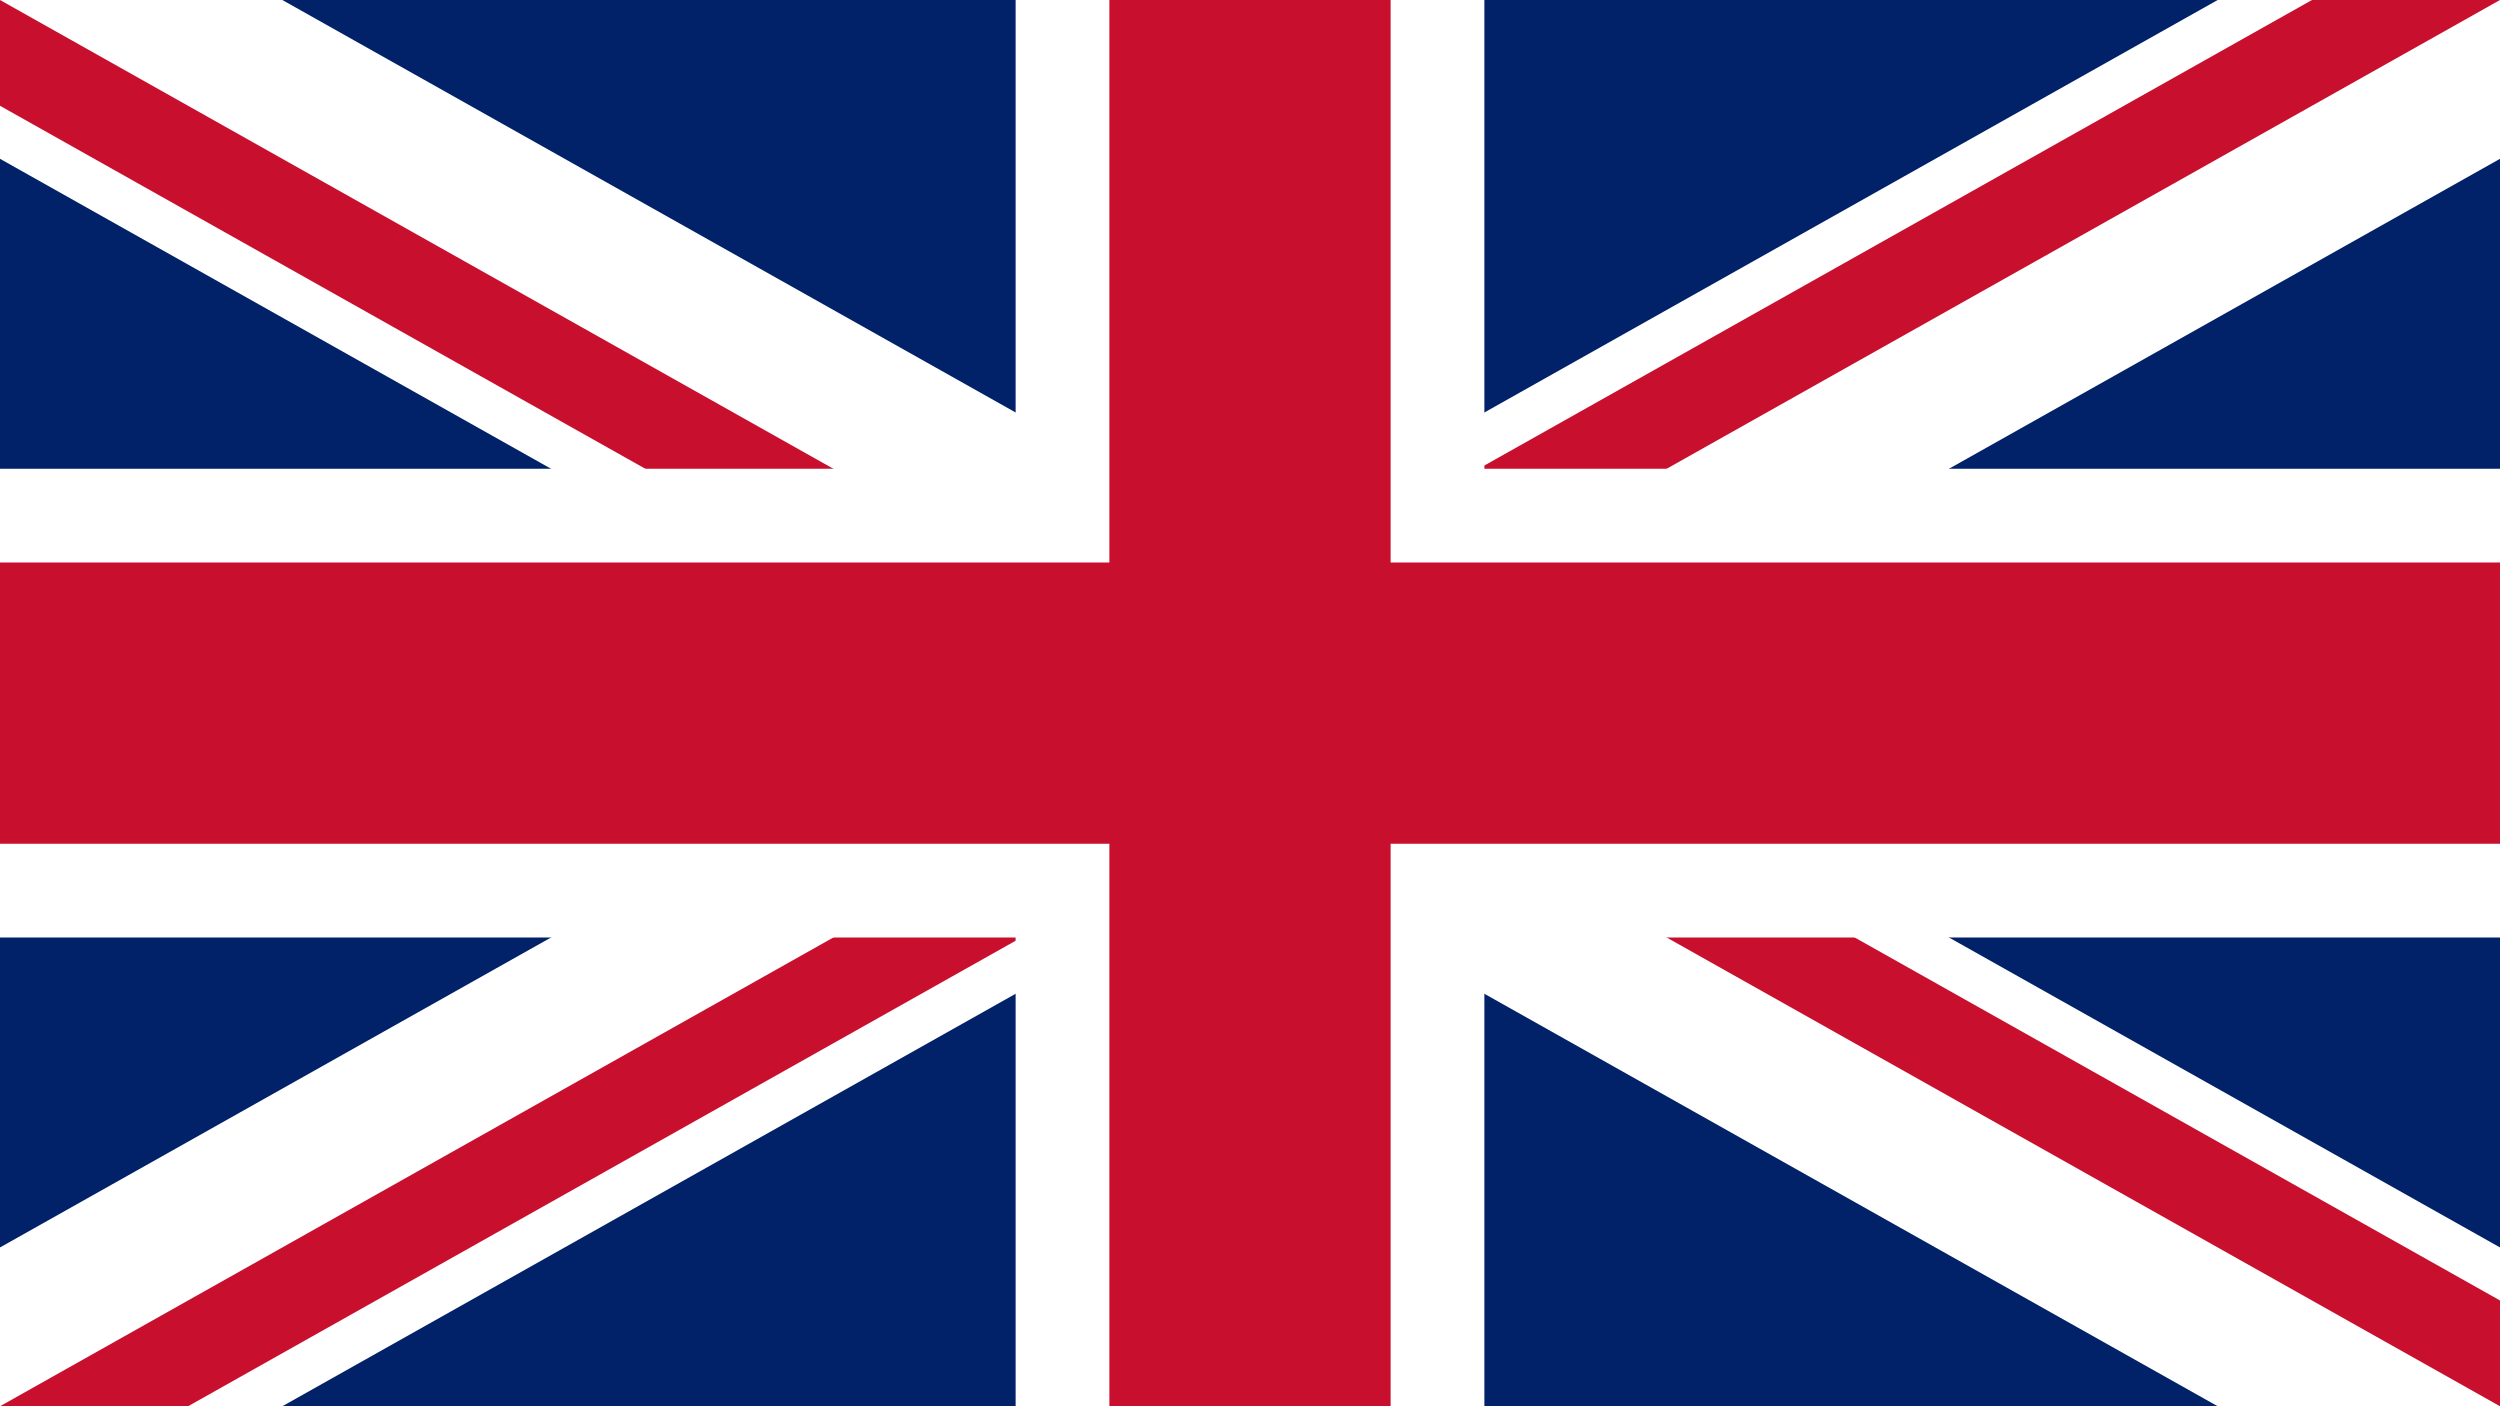 <svg xmlns="http://www.w3.org/2000/svg" viewBox="0 0 96 54" width="1920" height="1080">
  <clipPath id="s">
    <path d="M0,0V30H50V0Z"/>
  </clipPath>
  <clipPath id="t">
    <path d="M25,15h25v15zM25,15V30H0ZM25,15H0V0ZM25,15V0h25z"/>
  </clipPath>
  <path d="M96,0H0v54h96z" fill="#012169"/>
  <path d="M0,0 50,30M50,0 0,30" clip-path="url(#s)" transform="matrix(0,1.08,-3.2,0,96,0)" stroke="#fff" stroke-width="5.81"/>
  <path d="M0,0 50,30M50,0 0,30" clip-path="url(#t)" transform="matrix(0,1.08,-3.2,0,96,0)" stroke="#c8102e" stroke-width="3.87"/>
  <path d="M96,27H0M48,0v54" stroke="#fff" stroke-width="18"/>
  <path d="M96,27H0M48,0v54" stroke="#c8102e" stroke-width="10.8"/>
</svg>
